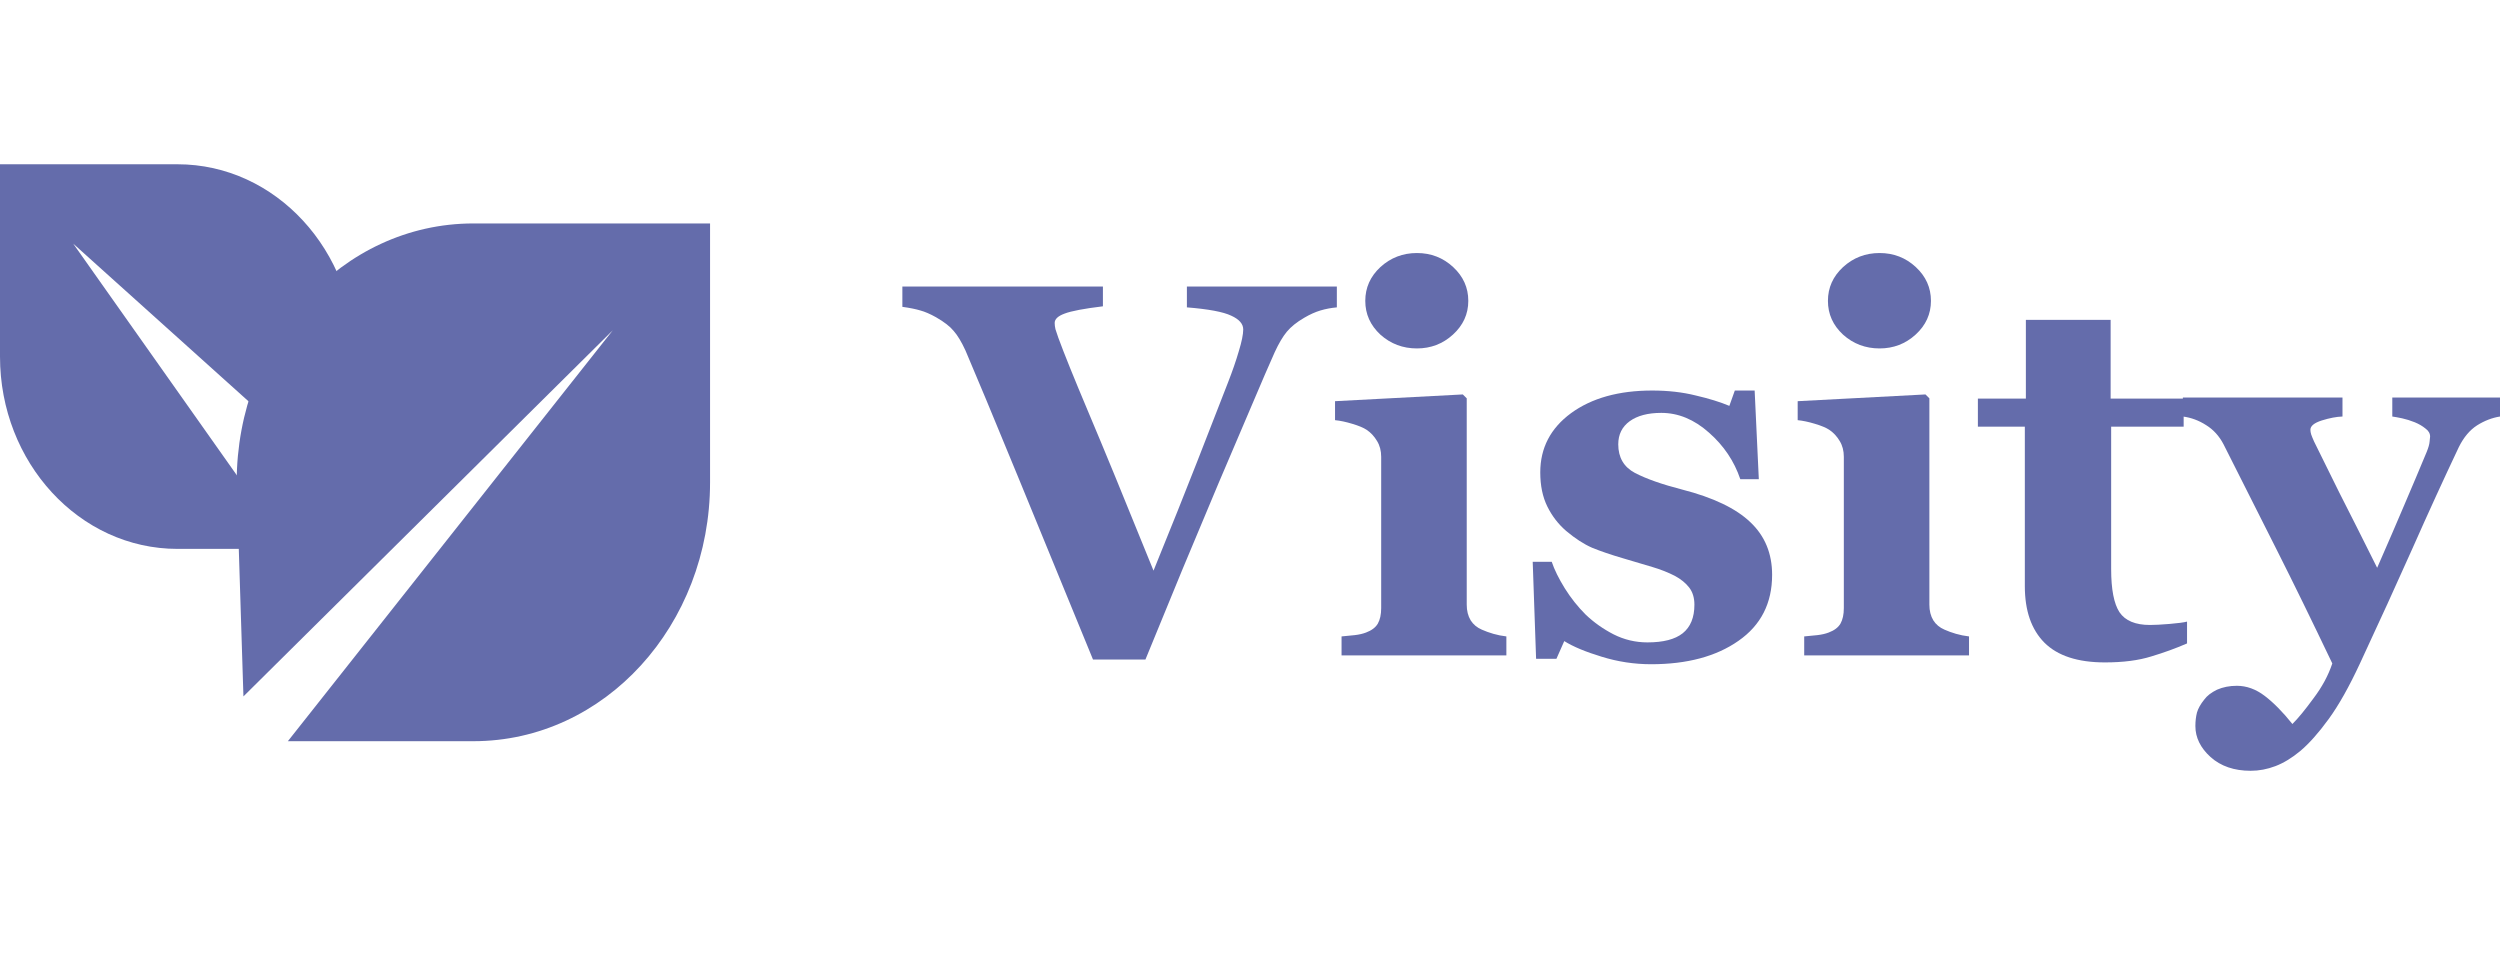 <svg width="169" height="65" viewBox="0 0 169 65" fill="none" xmlns="http://www.w3.org/2000/svg">
<path d="M90.371 20.778C89.983 20.813 89.613 20.883 89.26 20.988C88.908 21.094 88.544 21.258 88.168 21.48C87.662 21.773 87.268 22.09 86.986 22.429C86.716 22.757 86.446 23.214 86.175 23.8C85.811 24.608 85.3 25.791 84.641 27.349C83.983 28.895 83.231 30.658 82.385 32.638C81.633 34.418 80.816 36.368 79.934 38.489C79.065 40.609 78.23 42.641 77.431 44.585H73.887C72.242 40.568 70.567 36.486 68.863 32.339C67.159 28.192 65.96 25.311 65.266 23.694C64.996 23.109 64.732 22.669 64.473 22.377C64.226 22.072 63.827 21.762 63.274 21.445C62.875 21.223 62.522 21.07 62.217 20.988C61.911 20.895 61.505 20.813 61 20.742V19.372H74.557V20.707C73.288 20.86 72.424 21.024 71.966 21.199C71.519 21.363 71.296 21.574 71.296 21.832C71.296 21.961 71.313 22.101 71.349 22.254C71.396 22.394 71.46 22.587 71.543 22.833C71.919 23.864 72.6 25.551 73.588 27.894C74.575 30.225 76.038 33.785 77.978 38.576C79.165 35.66 80.152 33.194 80.939 31.179C81.727 29.165 82.42 27.384 83.02 25.838C83.313 25.088 83.554 24.391 83.742 23.747C83.942 23.091 84.042 22.599 84.042 22.271C84.042 21.896 83.772 21.586 83.231 21.34C82.691 21.082 81.692 20.895 80.234 20.778V19.372H90.371V20.778Z" fill="#646CAB"/>
<path d="M101.831 44.304H90.689V43.022C90.994 42.998 91.294 42.969 91.588 42.934C91.882 42.899 92.134 42.84 92.346 42.758C92.722 42.617 92.986 42.418 93.139 42.161C93.292 41.891 93.368 41.54 93.368 41.106V30.881C93.368 30.471 93.274 30.113 93.086 29.809C92.898 29.492 92.663 29.241 92.381 29.053C92.169 28.913 91.846 28.778 91.411 28.649C90.988 28.52 90.6 28.438 90.248 28.403V27.12L98.886 26.664L99.151 26.927V40.878C99.151 41.288 99.239 41.639 99.415 41.932C99.592 42.213 99.844 42.424 100.173 42.565C100.408 42.67 100.667 42.764 100.949 42.846C101.231 42.928 101.525 42.986 101.831 43.022V44.304ZM99.257 20.338C99.257 21.229 98.91 21.99 98.216 22.622C97.535 23.243 96.724 23.554 95.784 23.554C94.832 23.554 94.009 23.243 93.315 22.622C92.634 21.99 92.293 21.229 92.293 20.338C92.293 19.448 92.634 18.687 93.315 18.054C94.009 17.422 94.832 17.105 95.784 17.105C96.736 17.105 97.552 17.422 98.234 18.054C98.916 18.687 99.257 19.448 99.257 20.338Z" fill="#646CAB"/>
<path d="M111.615 44.902C110.475 44.902 109.358 44.732 108.265 44.392C107.184 44.064 106.344 43.713 105.744 43.338L105.215 44.533H103.84L103.611 37.979H104.898C105.074 38.506 105.368 39.103 105.78 39.771C106.191 40.427 106.661 41.019 107.19 41.546C107.742 42.073 108.371 42.518 109.076 42.881C109.793 43.244 110.557 43.426 111.368 43.426C112.438 43.426 113.231 43.221 113.748 42.811C114.277 42.389 114.542 41.745 114.542 40.878C114.542 40.41 114.424 40.023 114.189 39.718C113.954 39.414 113.631 39.15 113.219 38.928C112.761 38.694 112.256 38.494 111.703 38.33C111.163 38.166 110.493 37.967 109.693 37.733C108.894 37.499 108.207 37.264 107.631 37.03C107.067 36.784 106.479 36.404 105.868 35.888C105.339 35.431 104.916 34.881 104.598 34.236C104.281 33.592 104.122 32.825 104.122 31.935C104.122 30.283 104.816 28.948 106.203 27.929C107.601 26.91 109.429 26.4 111.686 26.4C112.755 26.4 113.737 26.511 114.63 26.734C115.535 26.945 116.293 27.179 116.904 27.437L117.274 26.4H118.614L118.896 32.392H117.644C117.233 31.173 116.528 30.125 115.529 29.247C114.53 28.356 113.454 27.911 112.303 27.911C111.398 27.911 110.687 28.099 110.169 28.473C109.652 28.848 109.394 29.369 109.394 30.037C109.394 30.927 109.77 31.572 110.522 31.97C111.286 32.368 112.35 32.743 113.713 33.094C115.817 33.633 117.357 34.371 118.332 35.308C119.308 36.234 119.795 37.417 119.795 38.858C119.795 40.779 119.037 42.266 117.521 43.32C116.017 44.374 114.048 44.902 111.615 44.902Z" fill="#646CAB"/>
<path d="M133.106 44.304H121.964V43.022C122.269 42.998 122.569 42.969 122.863 42.934C123.157 42.899 123.409 42.84 123.621 42.758C123.997 42.617 124.262 42.418 124.414 42.161C124.567 41.891 124.643 41.54 124.643 41.106V30.881C124.643 30.471 124.549 30.113 124.361 29.809C124.173 29.492 123.938 29.241 123.656 29.053C123.445 28.913 123.121 28.778 122.687 28.649C122.263 28.52 121.876 28.438 121.523 28.403V27.12L130.162 26.664L130.426 26.927V40.878C130.426 41.288 130.514 41.639 130.69 41.932C130.867 42.213 131.119 42.424 131.449 42.565C131.684 42.67 131.942 42.764 132.224 42.846C132.506 42.928 132.8 42.986 133.106 43.022V44.304ZM130.532 20.338C130.532 21.229 130.185 21.99 129.492 22.622C128.81 23.243 127.999 23.554 127.059 23.554C126.107 23.554 125.284 23.243 124.591 22.622C123.909 21.99 123.568 21.229 123.568 20.338C123.568 19.448 123.909 18.687 124.591 18.054C125.284 17.422 126.107 17.105 127.059 17.105C128.011 17.105 128.828 17.422 129.509 18.054C130.191 18.687 130.532 19.448 130.532 20.338Z" fill="#646CAB"/>
<path d="M147.844 43.496C147.092 43.824 146.287 44.117 145.429 44.374C144.571 44.644 143.525 44.779 142.291 44.779C140.457 44.779 139.094 44.334 138.201 43.443C137.319 42.553 136.879 41.282 136.879 39.631V28.842H133.705V26.945H136.949V21.621H142.679V26.945H147.615V28.842H142.714V38.471C142.714 39.841 142.902 40.814 143.278 41.388C143.666 41.962 144.354 42.248 145.341 42.248C145.658 42.248 146.099 42.225 146.663 42.178C147.227 42.131 147.621 42.079 147.844 42.02V43.496Z" fill="#646CAB"/>
<path d="M169 28.157C168.471 28.239 167.954 28.438 167.449 28.755C166.955 29.071 166.544 29.563 166.214 30.23C165.204 32.362 164.164 34.635 163.094 37.048C162.024 39.449 160.837 42.049 159.533 44.849C158.804 46.419 158.099 47.672 157.417 48.609C156.736 49.546 156.095 50.266 155.496 50.77C154.931 51.239 154.373 51.578 153.821 51.789C153.268 52 152.71 52.105 152.146 52.105C151.029 52.105 150.124 51.795 149.431 51.174C148.749 50.553 148.408 49.856 148.408 49.083C148.408 48.755 148.444 48.451 148.514 48.17C148.596 47.889 148.761 47.596 149.008 47.291C149.196 47.033 149.484 46.811 149.872 46.623C150.271 46.448 150.718 46.36 151.212 46.36C151.87 46.36 152.499 46.588 153.098 47.045C153.697 47.502 154.32 48.135 154.967 48.943C155.355 48.556 155.831 47.977 156.395 47.203C156.971 46.442 157.394 45.657 157.664 44.849C156.265 41.921 155.025 39.385 153.944 37.241C152.863 35.086 151.652 32.684 150.312 30.037C150.019 29.475 149.625 29.041 149.131 28.737C148.638 28.421 148.115 28.227 147.562 28.157V26.875H158.352V28.157C157.952 28.169 157.488 28.257 156.959 28.421C156.442 28.585 156.183 28.796 156.183 29.053C156.183 29.147 156.201 29.252 156.236 29.369C156.271 29.475 156.336 29.633 156.43 29.844C156.83 30.664 157.394 31.806 158.122 33.27C158.863 34.723 159.721 36.427 160.696 38.383C161.425 36.72 162.042 35.291 162.548 34.096C163.065 32.889 163.564 31.706 164.046 30.547C164.164 30.254 164.228 30.026 164.24 29.861C164.263 29.686 164.275 29.569 164.275 29.51C164.275 29.299 164.169 29.118 163.958 28.965C163.758 28.801 163.517 28.661 163.235 28.544C162.941 28.427 162.659 28.339 162.389 28.28C162.119 28.222 161.895 28.181 161.719 28.157V26.875H169V28.157Z" fill="#646CAB"/>
<g clip-path="url(#clip0_1567_10)">
<path d="M12 11.105C18.644 11.105 24 16.952 24 24.105V33.605L4.949 16.471L19.527 37.105H12C5.356 37.105 0 31.259 0 24.105V11.105H12Z" fill="#646CAB"/>
<path d="M32 15.105C23.119 15.105 16 22.953 16 32.605L16.456 47.077L41.424 22.328L19.46 50.105H32C40.881 50.105 48 42.258 48 32.605V15.105H32Z" fill="#646CAB"/>
</g>
<defs>
<clipPath id="clip0_1567_10">
<rect width="48.354" height="39.288" fill="white" transform="translate(0 11)"/>
</clipPath>
</defs>
</svg>
